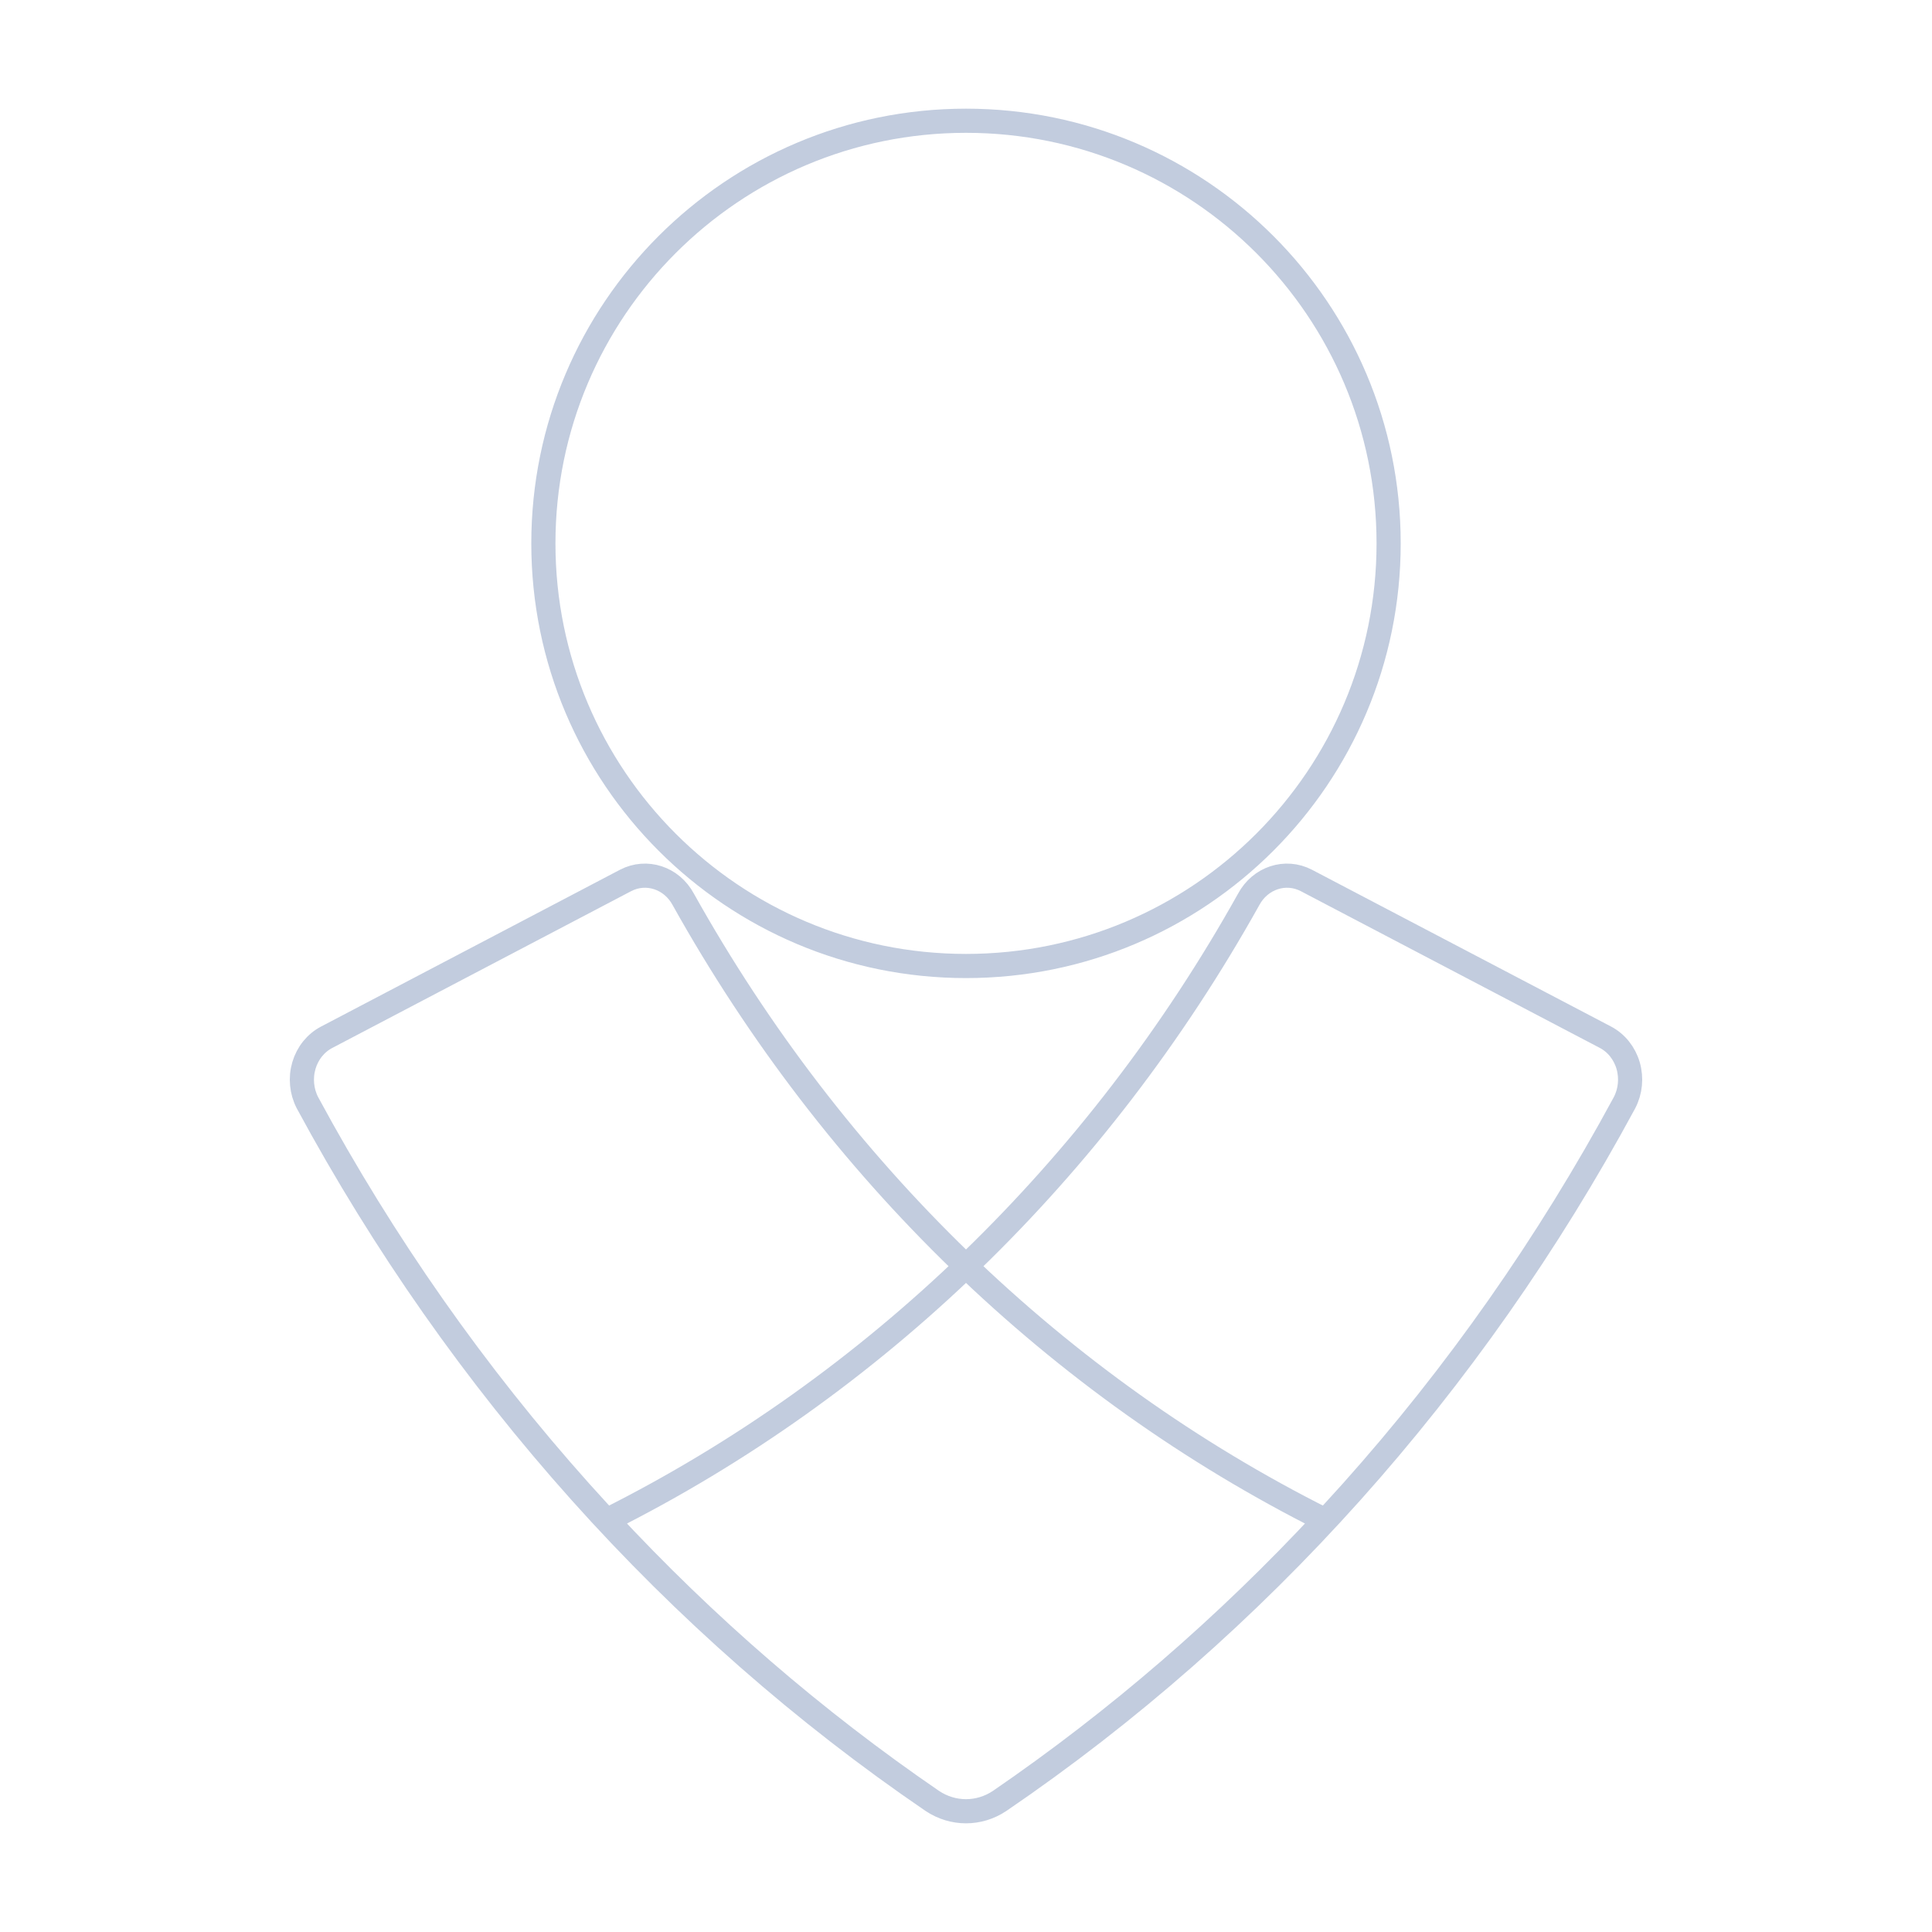 <svg width="80" height="80" viewBox="0 0 80 80" fill="none" xmlns="http://www.w3.org/2000/svg">
  <path d="M38.607 74.574C27.935 67.297 19.06 57.38 12.731 45.662C12.487 45.192 12.434 44.635 12.584 44.122C12.735 43.609 13.076 43.185 13.528 42.95L25.903 36.458C26.768 36.007 27.813 36.349 28.293 37.242C34.55 48.45 43.8 57.401 54.856 62.942C50.779 67.334 46.263 71.234 41.391 74.574M38.607 74.574C39.459 75.142 40.539 75.142 41.391 74.574M38.607 74.574C33.733 71.237 29.217 67.337 25.142 62.942C36.198 57.402 45.45 48.451 51.705 37.242C52.185 36.349 53.23 36.007 54.095 36.458L66.479 42.95C66.929 43.187 67.269 43.612 67.418 44.125C67.566 44.638 67.512 45.193 67.267 45.662C60.94 57.381 52.064 67.299 41.391 74.574M57.5 22.5C57.5 32.165 49.665 40 40 40C30.335 40 22.5 32.165 22.5 22.5C22.5 12.835 30.335 5 40 5C49.665 5 57.5 12.835 57.5 22.5Z" stroke="#C2CCDE" stroke-linecap="round" stroke-linejoin="round" />
</svg>